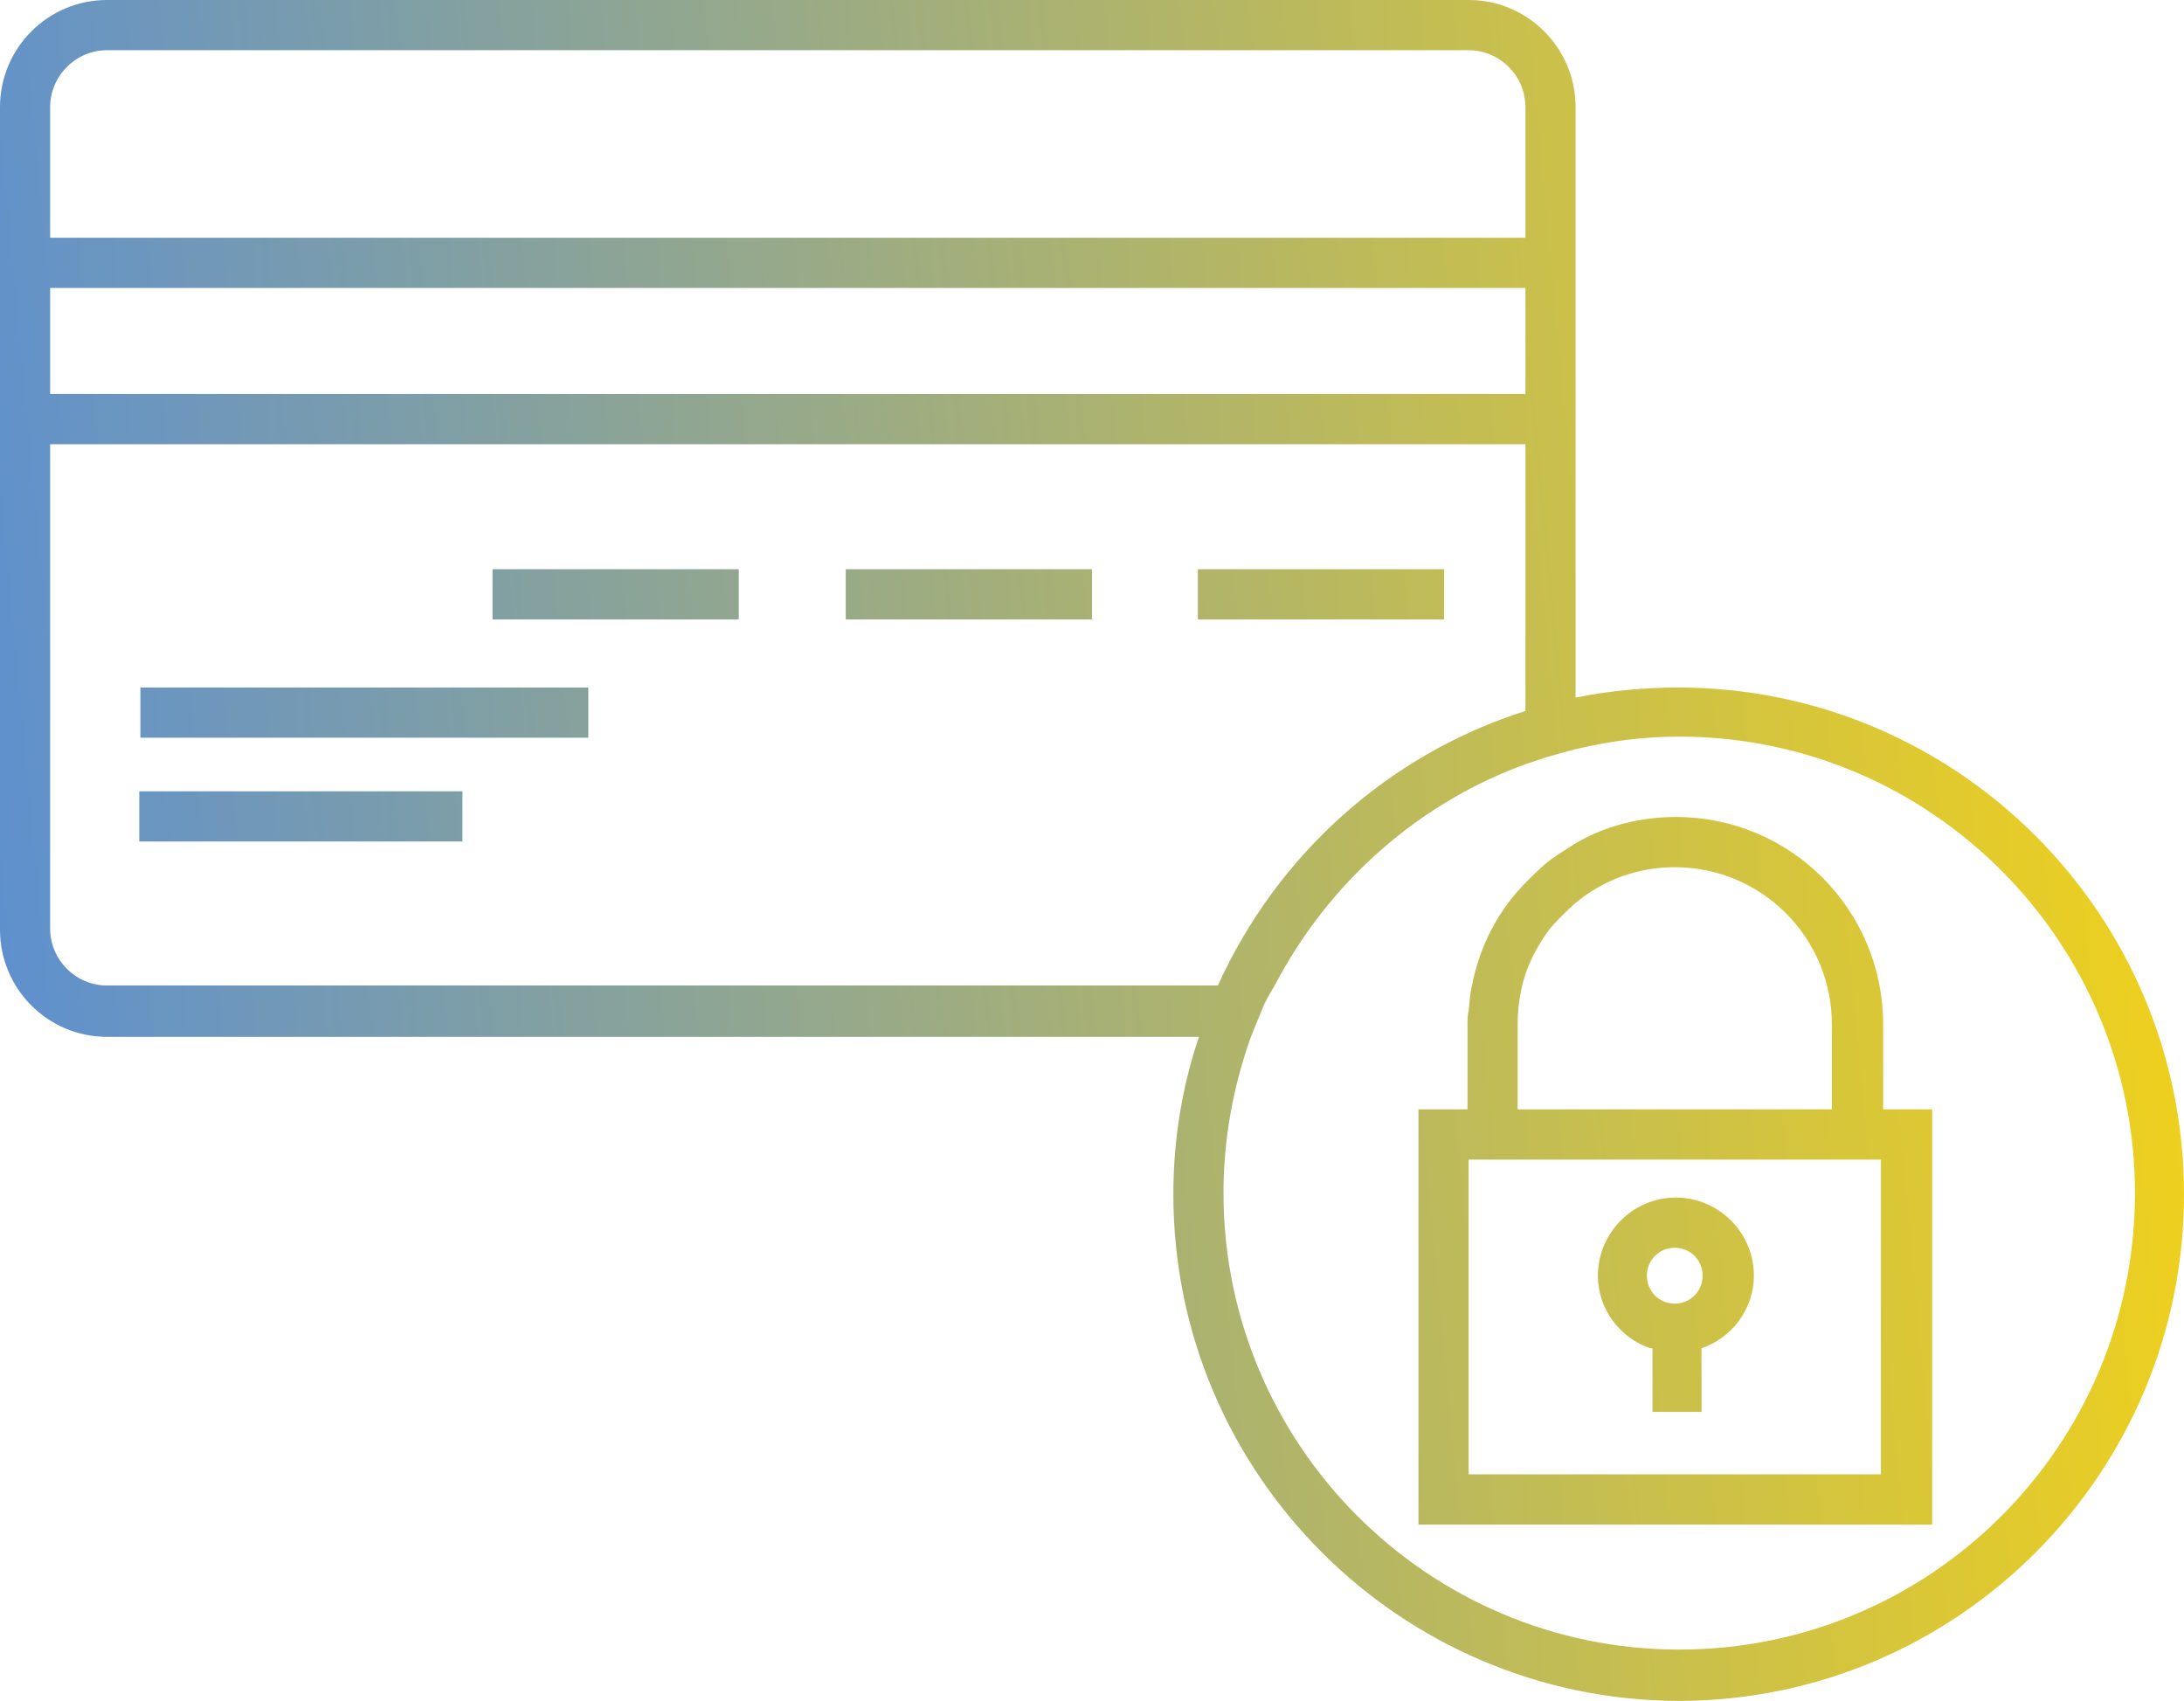 <svg width="113" height="88" viewBox="0 0 113 88" fill="none" xmlns="http://www.w3.org/2000/svg">
<path d="M30.441 38.168H7.264V35.57H30.441V38.168ZM23.926 40.94H7.207V43.538H23.926V40.94ZM38.224 29.449H25.483V32.047H38.224V29.449ZM56.5 29.449H43.759V32.047H56.5V29.449ZM74.718 29.449H61.977V32.047H74.718V29.449ZM60.709 61.785C60.709 58.955 61.17 56.184 62.035 53.643H5.535C2.479 53.643 0 51.16 0 48.1V5.543C0 2.483 2.479 0 5.535 0H75.987C79.042 0 81.521 2.483 81.521 5.543V36.089C83.251 35.743 85.038 35.57 86.826 35.57C101.239 35.57 113 47.291 113 61.785C113 76.221 101.296 88 86.826 88C72.412 87.942 60.709 76.221 60.709 61.785ZM2.594 48.042C2.594 49.659 3.92 50.987 5.535 50.987H63.015C66.07 44.231 71.836 39.034 78.927 36.782V22.982H2.594V48.042ZM2.594 20.383H78.927V14.898H2.594V20.383ZM2.594 12.299H78.927V5.543C78.927 3.927 77.601 2.598 75.987 2.598H5.535C3.92 2.598 2.594 3.927 2.594 5.543V12.299ZM65.263 52.315C65.09 52.719 64.917 53.181 64.744 53.585C63.822 56.126 63.303 58.898 63.303 61.727C63.303 74.719 73.854 85.344 86.883 85.344C99.913 85.344 110.463 74.777 110.463 61.727C110.463 48.735 99.913 38.11 86.883 38.11C85.038 38.11 83.309 38.341 81.579 38.745C81.118 38.861 80.714 38.976 80.311 39.092C79.85 39.207 79.446 39.381 79.042 39.496C73.392 41.517 68.722 45.675 65.955 50.987C65.667 51.449 65.436 51.853 65.263 52.315ZM99.913 78.877H73.392V57.396H75.929V53.585V53.008C75.929 52.777 75.929 52.546 75.987 52.315C76.044 51.853 76.044 51.449 76.16 50.987C76.563 48.908 77.543 47.06 78.985 45.617C79.388 45.213 79.792 44.808 80.253 44.462C80.657 44.173 81.118 43.885 81.579 43.596C83.078 42.73 84.865 42.268 86.71 42.268C92.648 42.268 97.434 47.06 97.434 53.008V57.396H99.97V78.877H99.913ZM78.523 57.396H94.782V53.008C94.782 48.504 91.15 44.866 86.653 44.866C84.692 44.866 82.905 45.559 81.521 46.714C81.06 47.118 80.599 47.58 80.195 48.042C79.504 48.966 78.927 50.063 78.696 51.276C78.581 51.853 78.523 52.373 78.523 53.008V53.066V57.396ZM97.318 59.995H75.987V76.278H97.318V59.995ZM85.384 69.753C83.828 69.234 82.674 67.732 82.674 66C82.674 63.806 84.462 61.958 86.71 61.958C88.901 61.958 90.746 63.748 90.746 66C90.746 67.732 89.593 69.234 88.036 69.753V73.045H86.768H85.499V69.753H85.384ZM86.653 64.556C85.845 64.556 85.211 65.192 85.211 66C85.211 66.808 85.845 67.444 86.653 67.444C87.46 67.444 88.094 66.808 88.094 66C88.094 65.192 87.46 64.556 86.653 64.556Z" fill="url(#paint0_linear)"/>
<defs>
<linearGradient id="paint0_linear" x1="-9.04" y1="88" x2="125.457" y2="75.297" gradientUnits="userSpaceOnUse">
<stop stop-color="#4E89E2"/>
<stop offset="1" stop-color="#FCD60D"/>
</linearGradient>
</defs>
</svg>
